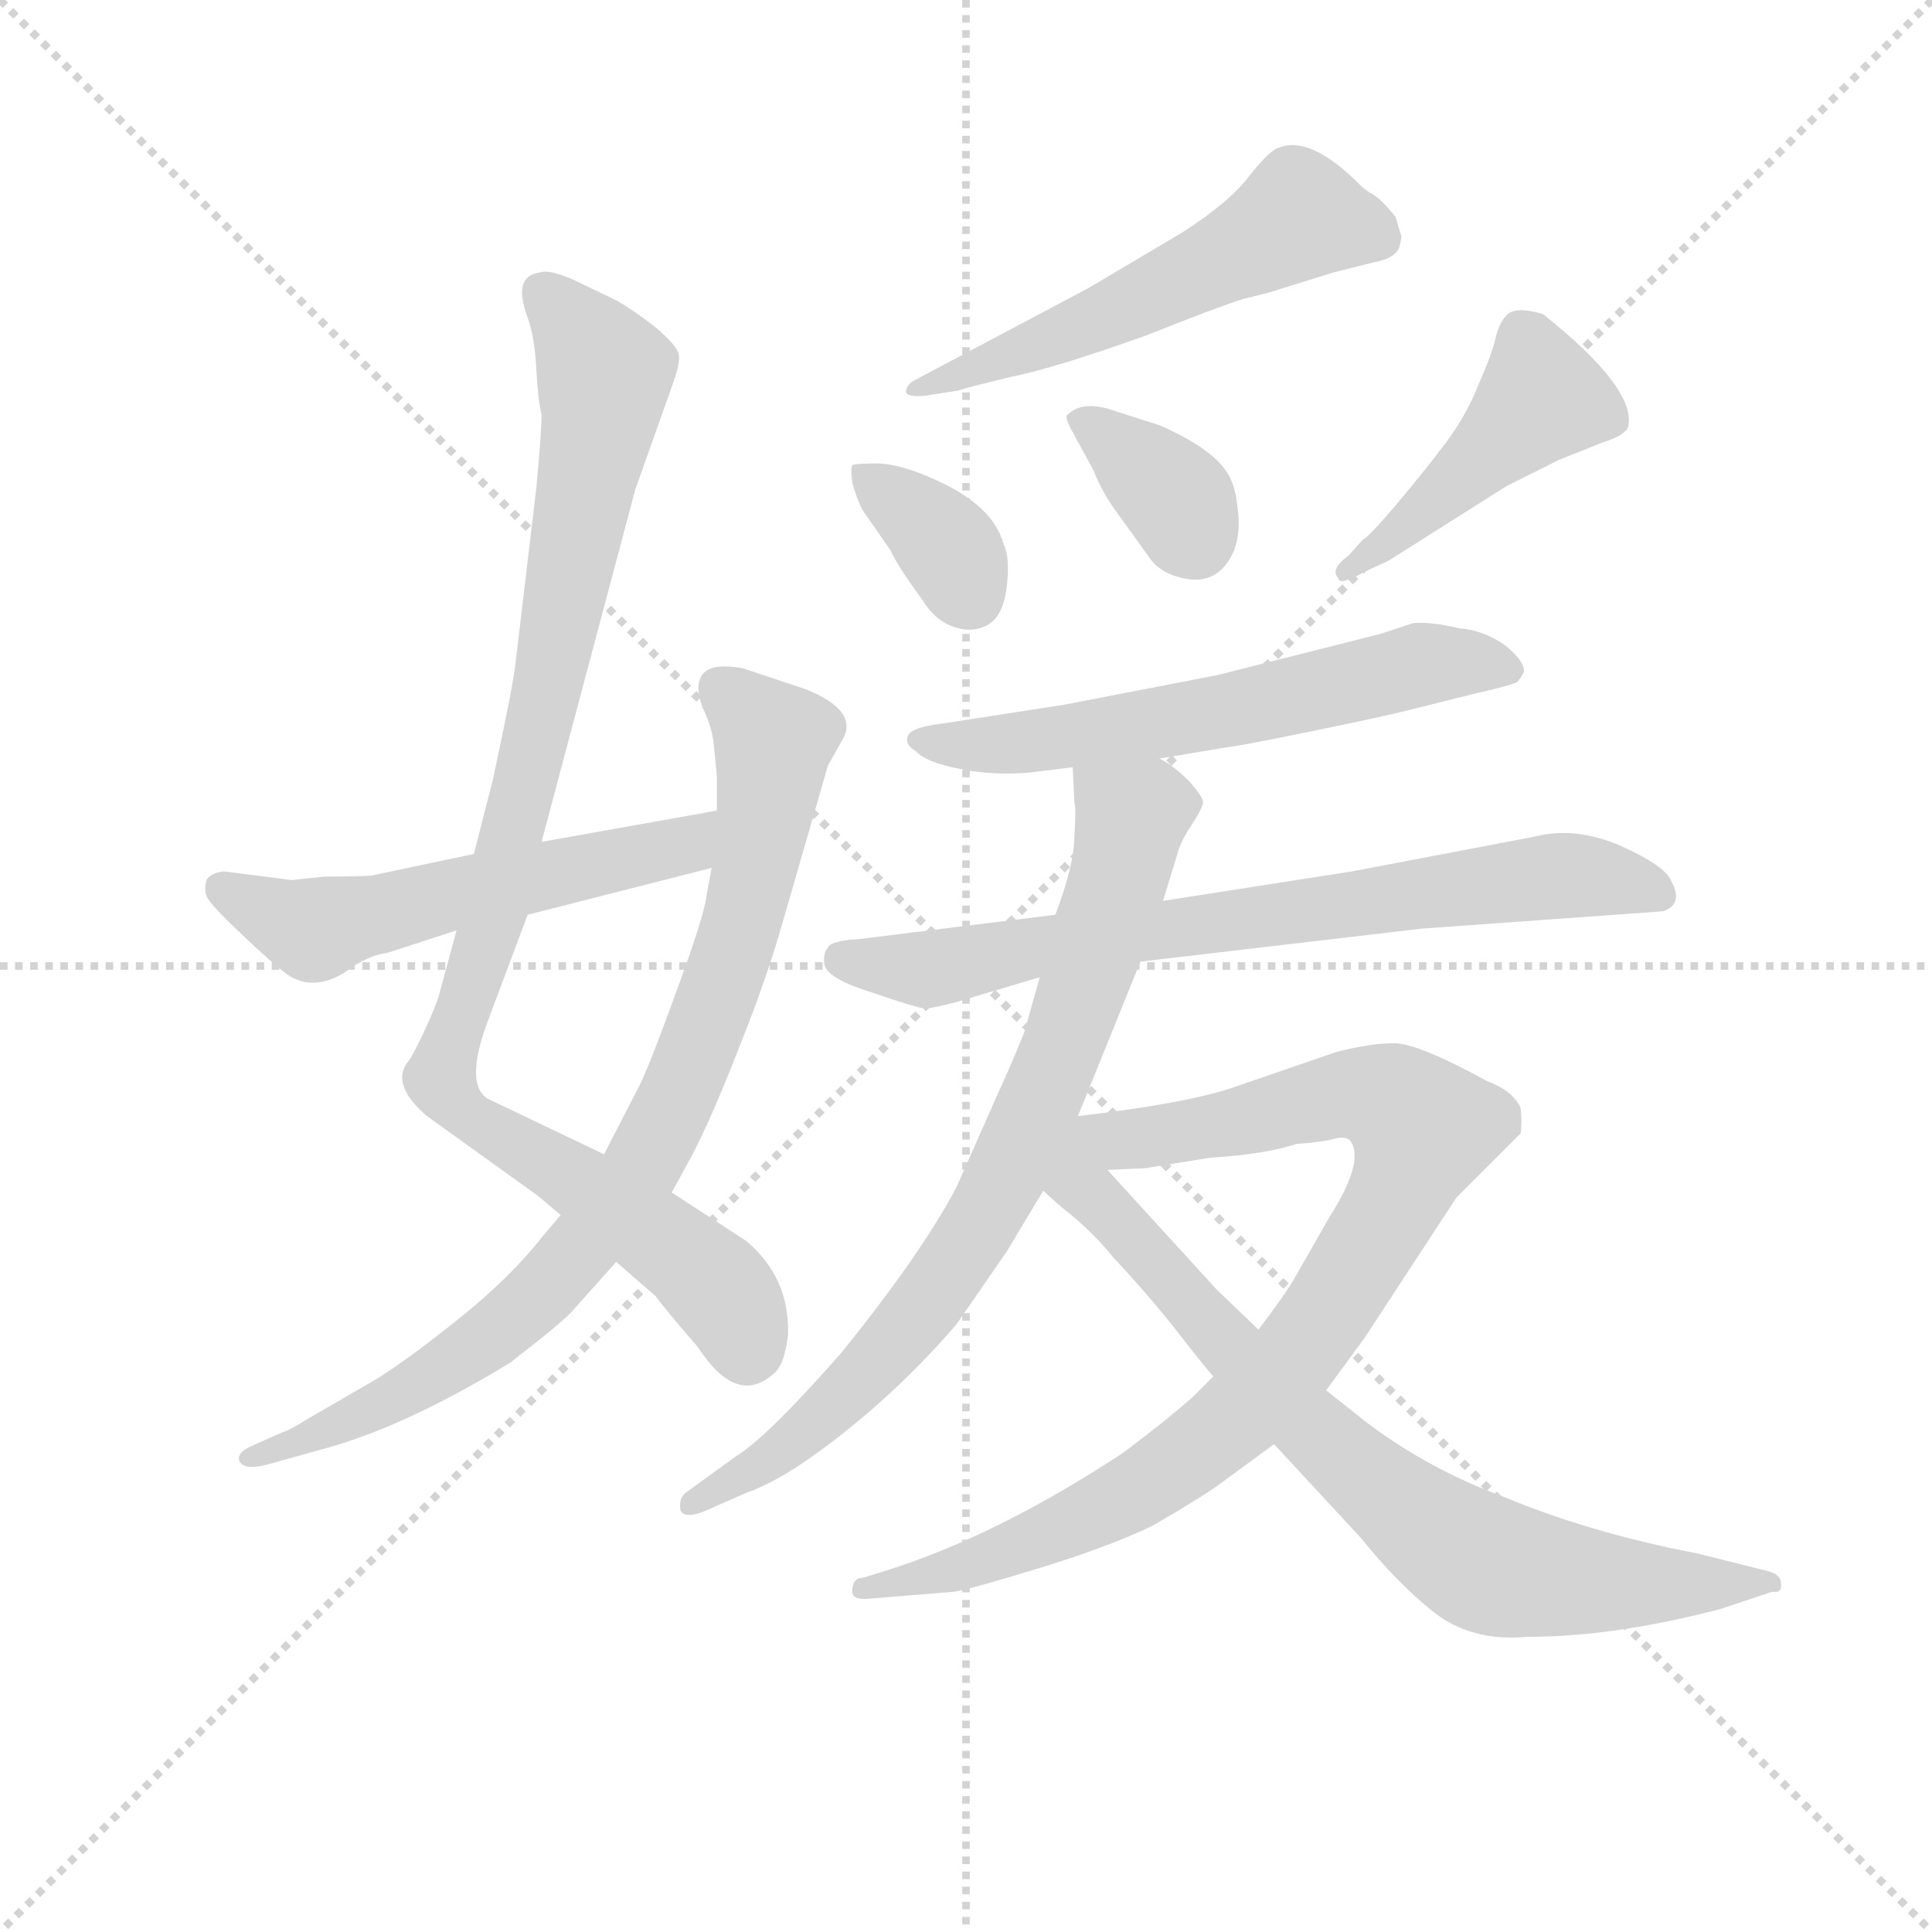 <svg version="1.1" viewBox="0 0 1024 1024" xmlns="http://www.w3.org/2000/svg">
  <g stroke="lightgray" stroke-dasharray="1,1" stroke-width="1" transform="scale(4, 4)">
    <line x1="0" y1="0" x2="256" y2="256"></line>
    <line x1="256" y1="0" x2="0" y2="256"></line>
    <line x1="128" y1="0" x2="128" y2="256"></line>
    <line x1="0" y1="128" x2="256" y2="128"></line>
  </g>
<g transform="scale(0.92, -0.92) translate(60, -900)">
   <style type="text/css">
    @keyframes keyframes0 {
      from {
       stroke: blue;
       stroke-dashoffset: 969;
       stroke-width: 128;
       }
       76% {
       animation-timing-function: step-end;
       stroke: blue;
       stroke-dashoffset: 0;
       stroke-width: 128;
       }
       to {
       stroke: black;
       stroke-width: 1024;
       }
       }
       #make-me-a-hanzi-animation-0 {
         animation: keyframes0 1.039s both;
         animation-delay: 0s;
         animation-timing-function: linear;
       }
    @keyframes keyframes1 {
      from {
       stroke: blue;
       stroke-dashoffset: 844;
       stroke-width: 128;
       }
       73% {
       animation-timing-function: step-end;
       stroke: blue;
       stroke-dashoffset: 0;
       stroke-width: 128;
       }
       to {
       stroke: black;
       stroke-width: 1024;
       }
       }
       #make-me-a-hanzi-animation-1 {
         animation: keyframes1 0.937s both;
         animation-delay: 1.039s;
         animation-timing-function: linear;
       }
    @keyframes keyframes2 {
      from {
       stroke: blue;
       stroke-dashoffset: 552;
       stroke-width: 128;
       }
       64% {
       animation-timing-function: step-end;
       stroke: blue;
       stroke-dashoffset: 0;
       stroke-width: 128;
       }
       to {
       stroke: black;
       stroke-width: 1024;
       }
       }
       #make-me-a-hanzi-animation-2 {
         animation: keyframes2 0.699s both;
         animation-delay: 1.975s;
         animation-timing-function: linear;
       }
    @keyframes keyframes3 {
      from {
       stroke: blue;
       stroke-dashoffset: 548;
       stroke-width: 128;
       }
       64% {
       animation-timing-function: step-end;
       stroke: blue;
       stroke-dashoffset: 0;
       stroke-width: 128;
       }
       to {
       stroke: black;
       stroke-width: 1024;
       }
       }
       #make-me-a-hanzi-animation-3 {
         animation: keyframes3 0.696s both;
         animation-delay: 2.675s;
         animation-timing-function: linear;
       }
    @keyframes keyframes4 {
      from {
       stroke: blue;
       stroke-dashoffset: 352;
       stroke-width: 128;
       }
       53% {
       animation-timing-function: step-end;
       stroke: blue;
       stroke-dashoffset: 0;
       stroke-width: 128;
       }
       to {
       stroke: black;
       stroke-width: 1024;
       }
       }
       #make-me-a-hanzi-animation-4 {
         animation: keyframes4 0.536s both;
         animation-delay: 3.371s;
         animation-timing-function: linear;
       }
    @keyframes keyframes5 {
      from {
       stroke: blue;
       stroke-dashoffset: 353;
       stroke-width: 128;
       }
       53% {
       animation-timing-function: step-end;
       stroke: blue;
       stroke-dashoffset: 0;
       stroke-width: 128;
       }
       to {
       stroke: black;
       stroke-width: 1024;
       }
       }
       #make-me-a-hanzi-animation-5 {
         animation: keyframes5 0.537s both;
         animation-delay: 3.907s;
         animation-timing-function: linear;
       }
    @keyframes keyframes6 {
      from {
       stroke: blue;
       stroke-dashoffset: 449;
       stroke-width: 128;
       }
       59% {
       animation-timing-function: step-end;
       stroke: blue;
       stroke-dashoffset: 0;
       stroke-width: 128;
       }
       to {
       stroke: black;
       stroke-width: 1024;
       }
       }
       #make-me-a-hanzi-animation-6 {
         animation: keyframes6 0.615s both;
         animation-delay: 4.444s;
         animation-timing-function: linear;
       }
    @keyframes keyframes7 {
      from {
       stroke: blue;
       stroke-dashoffset: 602;
       stroke-width: 128;
       }
       66% {
       animation-timing-function: step-end;
       stroke: blue;
       stroke-dashoffset: 0;
       stroke-width: 128;
       }
       to {
       stroke: black;
       stroke-width: 1024;
       }
       }
       #make-me-a-hanzi-animation-7 {
         animation: keyframes7 0.74s both;
         animation-delay: 5.06s;
         animation-timing-function: linear;
       }
    @keyframes keyframes8 {
      from {
       stroke: blue;
       stroke-dashoffset: 733;
       stroke-width: 128;
       }
       70% {
       animation-timing-function: step-end;
       stroke: blue;
       stroke-dashoffset: 0;
       stroke-width: 128;
       }
       to {
       stroke: black;
       stroke-width: 1024;
       }
       }
       #make-me-a-hanzi-animation-8 {
         animation: keyframes8 0.847s both;
         animation-delay: 5.8s;
         animation-timing-function: linear;
       }
    @keyframes keyframes9 {
      from {
       stroke: blue;
       stroke-dashoffset: 777;
       stroke-width: 128;
       }
       72% {
       animation-timing-function: step-end;
       stroke: blue;
       stroke-dashoffset: 0;
       stroke-width: 128;
       }
       to {
       stroke: black;
       stroke-width: 1024;
       }
       }
       #make-me-a-hanzi-animation-9 {
         animation: keyframes9 0.882s both;
         animation-delay: 6.646s;
         animation-timing-function: linear;
       }
    @keyframes keyframes10 {
      from {
       stroke: blue;
       stroke-dashoffset: 898;
       stroke-width: 128;
       }
       75% {
       animation-timing-function: step-end;
       stroke: blue;
       stroke-dashoffset: 0;
       stroke-width: 128;
       }
       to {
       stroke: black;
       stroke-width: 1024;
       }
       }
       #make-me-a-hanzi-animation-10 {
         animation: keyframes10 0.981s both;
         animation-delay: 7.528s;
         animation-timing-function: linear;
       }
    @keyframes keyframes11 {
      from {
       stroke: blue;
       stroke-dashoffset: 773;
       stroke-width: 128;
       }
       72% {
       animation-timing-function: step-end;
       stroke: blue;
       stroke-dashoffset: 0;
       stroke-width: 128;
       }
       to {
       stroke: black;
       stroke-width: 1024;
       }
       }
       #make-me-a-hanzi-animation-11 {
         animation: keyframes11 0.879s both;
         animation-delay: 8.509s;
         animation-timing-function: linear;
       }
</style>
<path d="M 295.0 173.0 L 318.0 153.0 Q 322.0 147.0 342.0 124.0 Q 364.0 90.0 385.0 108.0 Q 392.0 113.0 394.0 131.0 Q 395.0 164.0 370.0 185.0 L 327.0 213.0 L 288.0 235.0 L 221.0 267.0 Q 208.0 275.0 220.0 309.0 L 244.0 373.0 L 252.0 415.0 L 306.0 618.0 L 328.0 680.0 Q 332.0 691.0 331.0 696.0 Q 330.0 701.0 317.0 712.0 Q 304.0 722.0 295.0 727.0 L 270.0 739.0 Q 256.0 745.0 251.0 743.0 Q 235.0 741.0 244.0 717.0 Q 248.0 706.0 249.0 687.0 Q 250.0 669.0 252.0 661.0 Q 252.0 651.0 249.0 619.0 L 237.0 518.0 Q 236.0 507.0 224.0 451.0 L 213.0 408.0 L 203.0 364.0 L 193.0 327.0 Q 191.0 320.0 184.0 305.0 Q 177.0 290.0 174.0 287.0 Q 166.0 274.0 186.0 257.0 L 250.0 211.0 L 263.0 200.0 L 295.0 173.0 Z" fill="lightgray"></path> 
<path d="M 103.0 75.0 L 85.0 67.0 Q 76.0 63.0 78.0 58.0 Q 81.0 53.0 93.0 56.0 L 129.0 66.0 Q 175.0 79.0 234.0 115.0 Q 265.0 139.0 270.0 145.0 L 295.0 173.0 L 327.0 213.0 L 339.0 235.0 Q 350.0 256.0 366.0 297.0 Q 382.0 337.0 391.0 369.0 L 417.0 459.0 L 426.0 475.0 Q 434.0 491.0 404.0 503.0 L 368.0 515.0 Q 346.0 519.0 343.0 508.0 Q 341.0 502.0 345.0 492.0 Q 350.0 481.0 351.0 473.0 L 353.0 453.0 L 353.0 433.0 L 350.0 400.0 L 347.0 384.0 Q 346.0 373.0 329.0 327.0 Q 312.0 280.0 306.0 270.0 L 288.0 235.0 L 263.0 200.0 L 252.0 187.0 Q 234.0 164.0 204.0 140.0 Q 174.0 116.0 156.0 105.0 L 118.0 83.0 Q 105.0 75.0 103.0 75.0 Z" fill="lightgray"></path> 
<path d="M 353.0 433.0 L 252.0 415.0 L 213.0 408.0 L 156.0 396.0 Q 154.0 395.0 127.0 395.0 L 108.0 393.0 L 69.0 398.0 Q 61.0 397.0 59.0 393.0 Q 57.0 386.0 60.0 382.0 Q 63.0 377.0 80.0 361.0 Q 98.0 344.0 105.0 339.0 Q 113.0 333.0 123.0 334.0 Q 133.0 335.0 143.0 343.0 Q 154.0 350.0 163.0 351.0 L 203.0 364.0 L 244.0 373.0 L 350.0 400.0 C 379.0 407.0 383.0 438.0 353.0 433.0 Z" fill="lightgray"></path> 
<path d="M 473.0 672.0 L 492.0 675.0 Q 498.0 677.0 523.0 683.0 Q 548.0 688.0 601.0 707.0 Q 641.0 723.0 657.0 728.0 Q 674.0 732.0 676.0 733.0 L 708.0 743.0 L 732.0 749.0 Q 743.0 751.0 746.0 757.0 Q 748.0 764.0 747.0 765.0 L 744.0 775.0 Q 736.0 785.0 731.0 788.0 Q 727.0 790.0 723.0 794.0 Q 695.0 822.0 677.0 815.0 Q 672.0 814.0 660.0 799.0 Q 649.0 784.0 621.0 766.0 L 567.0 734.0 L 467.0 681.0 Q 463.0 679.0 462.0 675.0 Q 461.0 671.0 473.0 672.0 Z" fill="lightgray"></path> 
<path d="M 437.0 606.0 L 453.0 583.0 Q 457.0 574.0 471.0 555.0 Q 478.0 543.0 489.0 539.0 Q 500.0 535.0 509.0 540.0 Q 518.0 545.0 520.0 562.0 Q 522.0 579.0 518.0 587.0 Q 512.0 609.0 478.0 624.0 Q 458.0 633.0 445.0 633.0 Q 433.0 633.0 431.0 632.0 Q 430.0 630.0 431.0 622.0 Q 433.0 614.0 437.0 606.0 Z" fill="lightgray"></path> 
<path d="M 558.0 651.0 L 570.0 629.0 Q 575.0 616.0 584.0 604.0 L 602.0 579.0 Q 608.0 570.0 621.0 567.0 Q 642.0 562.0 651.0 583.0 Q 655.0 594.0 653.0 607.0 Q 652.0 619.0 648.0 626.0 Q 640.0 641.0 608.0 655.0 L 583.0 663.0 Q 564.0 670.0 555.0 661.0 Q 553.0 660.0 558.0 651.0 Z" fill="lightgray"></path> 
<path d="M 727.0 571.0 L 740.0 577.0 L 808.0 620.0 L 838.0 635.0 L 863.0 645.0 Q 876.0 649.0 878.0 654.0 Q 883.0 676.0 829.0 719.0 Q 816.0 723.0 810.0 720.0 Q 805.0 717.0 802.0 707.0 Q 800.0 697.0 792.0 679.0 Q 785.0 661.0 773.0 645.0 Q 761.0 629.0 745.0 610.0 Q 729.0 591.0 725.0 589.0 L 717.0 580.0 Q 706.0 572.0 711.0 567.0 Q 711.0 562.0 727.0 571.0 Z" fill="lightgray"></path> 
<path d="M 608.0 463.0 L 650.0 470.0 Q 653.0 470.0 697.0 479.0 Q 741.0 488.0 756.0 492.0 L 788.0 500.0 Q 810.0 505.0 814.0 507.0 Q 816.0 509.0 818.0 513.0 Q 818.0 520.0 806.0 529.0 Q 794.0 537.0 781.0 538.0 Q 764.0 542.0 754.0 541.0 L 736.0 535.0 L 641.0 511.0 L 553.0 494.0 L 482.0 483.0 Q 465.0 481.0 463.0 476.0 Q 461.0 471.0 468.0 467.0 Q 473.0 461.0 493.0 457.0 Q 513.0 453.0 534.0 455.0 L 558.0 458.0 L 608.0 463.0 Z" fill="lightgray"></path> 
<path d="M 759.0 365.0 L 898.0 375.0 Q 910.0 379.0 903.0 392.0 Q 900.0 401.0 873.0 413.0 Q 847.0 424.0 824.0 418.0 L 719.0 398.0 L 610.0 381.0 L 548.0 373.0 L 435.0 359.0 Q 418.0 358.0 417.0 354.0 Q 414.0 351.0 415.0 344.0 Q 417.0 336.0 443.0 328.0 Q 469.0 319.0 473.0 319.0 Q 477.0 319.0 492.0 323.0 L 539.0 337.0 L 597.0 346.0 L 759.0 365.0 Z" fill="lightgray"></path> 
<path d="M 610.0 381.0 L 618.0 407.0 Q 620.0 415.0 626.0 424.0 Q 632.0 433.0 633.0 437.0 Q 634.0 440.0 625.0 450.0 Q 616.0 459.0 608.0 463.0 C 584.0 481.0 557.0 488.0 558.0 458.0 L 559.0 437.0 Q 560.0 436.0 559.0 419.0 Q 559.0 402.0 548.0 373.0 L 539.0 337.0 L 530.0 305.0 Q 521.0 283.0 514.0 268.0 L 491.0 216.0 Q 471.0 178.0 425.0 121.0 Q 382.0 72.0 364.0 61.0 L 335.0 40.0 Q 331.0 37.0 332.0 30.0 Q 334.0 25.0 345.0 29.0 L 370.0 40.0 Q 387.0 46.0 408.0 61.0 Q 453.0 93.0 491.0 137.0 L 520.0 179.0 L 541.0 214.0 L 561.0 257.0 L 597.0 346.0 L 610.0 381.0 Z" fill="lightgray"></path> 
<path d="M 639.0 107.0 L 627.0 95.0 Q 611.0 81.0 587.0 63.0 Q 514.0 15.0 450.0 -5.0 L 437.0 -9.0 Q 431.0 -9.0 431.0 -17.0 Q 431.0 -22.0 441.0 -21.0 L 490.0 -17.0 Q 501.0 -15.0 540.0 -3.0 Q 579.0 9.0 604.0 21.0 Q 635.0 39.0 644.0 46.0 L 674.0 68.0 L 704.0 99.0 L 726.0 129.0 L 779.0 210.0 L 816.0 247.0 Q 817.0 253.0 816.0 262.0 Q 811.0 272.0 797.0 277.0 Q 757.0 299.0 743.0 299.0 Q 730.0 299.0 710.0 294.0 L 649.0 273.0 Q 621.0 264.0 561.0 257.0 C 531.0 253.0 548.0 225.0 578.0 226.0 L 600.0 227.0 L 637.0 233.0 Q 669.0 235.0 687.0 241.0 Q 702.0 242.0 709.0 244.0 Q 717.0 246.0 719.0 241.0 Q 725.0 229.0 706.0 199.0 L 686.0 164.0 Q 681.0 155.0 665.0 134.0 L 639.0 107.0 Z" fill="lightgray"></path> 
<path d="M 541.0 214.0 L 551.0 205.0 Q 569.0 191.0 581.0 176.0 Q 598.0 158.0 615.0 137.0 Q 632.0 115.0 639.0 107.0 L 674.0 68.0 L 724.0 14.0 Q 744.0 -11.0 765.0 -28.0 Q 787.0 -46.0 820.0 -43.0 Q 870.0 -43.0 931.0 -27.0 L 961.0 -17.0 Q 967.0 -18.0 966.0 -12.0 Q 966.0 -7.0 958.0 -5.0 L 918.0 5.0 Q 856.0 17.0 808.0 37.0 Q 764.0 53.0 728.0 80.0 L 704.0 99.0 L 665.0 134.0 L 641.0 157.0 L 578.0 226.0 C 545.0 263.0 491.0 258.0 541.0 214.0 Z" fill="lightgray"></path> 
      <clipPath id="make-me-a-hanzi-clip-0">
      <path d="M 295.0 173.0 L 318.0 153.0 Q 322.0 147.0 342.0 124.0 Q 364.0 90.0 385.0 108.0 Q 392.0 113.0 394.0 131.0 Q 395.0 164.0 370.0 185.0 L 327.0 213.0 L 288.0 235.0 L 221.0 267.0 Q 208.0 275.0 220.0 309.0 L 244.0 373.0 L 252.0 415.0 L 306.0 618.0 L 328.0 680.0 Q 332.0 691.0 331.0 696.0 Q 330.0 701.0 317.0 712.0 Q 304.0 722.0 295.0 727.0 L 270.0 739.0 Q 256.0 745.0 251.0 743.0 Q 235.0 741.0 244.0 717.0 Q 248.0 706.0 249.0 687.0 Q 250.0 669.0 252.0 661.0 Q 252.0 651.0 249.0 619.0 L 237.0 518.0 Q 236.0 507.0 224.0 451.0 L 213.0 408.0 L 203.0 364.0 L 193.0 327.0 Q 191.0 320.0 184.0 305.0 Q 177.0 290.0 174.0 287.0 Q 166.0 274.0 186.0 257.0 L 250.0 211.0 L 263.0 200.0 L 295.0 173.0 Z" fill="lightgray"></path>
      </clipPath>
      <path clip-path="url(#make-me-a-hanzi-clip-0)" d="M 255.0 728.0 L 288.0 682.0 L 286.0 660.0 L 225.0 373.0 L 194.0 279.0 L 213.0 254.0 L 339.0 172.0 L 363.0 145.0 L 370.0 122.0 " fill="none" id="make-me-a-hanzi-animation-0" stroke-dasharray="841 1682" stroke-linecap="round"></path>

      <clipPath id="make-me-a-hanzi-clip-1">
      <path d="M 103.0 75.0 L 85.0 67.0 Q 76.0 63.0 78.0 58.0 Q 81.0 53.0 93.0 56.0 L 129.0 66.0 Q 175.0 79.0 234.0 115.0 Q 265.0 139.0 270.0 145.0 L 295.0 173.0 L 327.0 213.0 L 339.0 235.0 Q 350.0 256.0 366.0 297.0 Q 382.0 337.0 391.0 369.0 L 417.0 459.0 L 426.0 475.0 Q 434.0 491.0 404.0 503.0 L 368.0 515.0 Q 346.0 519.0 343.0 508.0 Q 341.0 502.0 345.0 492.0 Q 350.0 481.0 351.0 473.0 L 353.0 453.0 L 353.0 433.0 L 350.0 400.0 L 347.0 384.0 Q 346.0 373.0 329.0 327.0 Q 312.0 280.0 306.0 270.0 L 288.0 235.0 L 263.0 200.0 L 252.0 187.0 Q 234.0 164.0 204.0 140.0 Q 174.0 116.0 156.0 105.0 L 118.0 83.0 Q 105.0 75.0 103.0 75.0 Z" fill="lightgray"></path>
      </clipPath>
      <path clip-path="url(#make-me-a-hanzi-clip-1)" d="M 354.0 504.0 L 385.0 471.0 L 381.0 429.0 L 368.0 369.0 L 343.0 297.0 L 306.0 222.0 L 232.0 136.0 L 166.0 94.0 L 86.0 59.0 " fill="none" id="make-me-a-hanzi-animation-1" stroke-dasharray="716 1432" stroke-linecap="round"></path>

      <clipPath id="make-me-a-hanzi-clip-2">
      <path d="M 353.0 433.0 L 252.0 415.0 L 213.0 408.0 L 156.0 396.0 Q 154.0 395.0 127.0 395.0 L 108.0 393.0 L 69.0 398.0 Q 61.0 397.0 59.0 393.0 Q 57.0 386.0 60.0 382.0 Q 63.0 377.0 80.0 361.0 Q 98.0 344.0 105.0 339.0 Q 113.0 333.0 123.0 334.0 Q 133.0 335.0 143.0 343.0 Q 154.0 350.0 163.0 351.0 L 203.0 364.0 L 244.0 373.0 L 350.0 400.0 C 379.0 407.0 383.0 438.0 353.0 433.0 Z" fill="lightgray"></path>
      </clipPath>
      <path clip-path="url(#make-me-a-hanzi-clip-2)" d="M 68.0 388.0 L 120.0 364.0 L 334.0 413.0 L 346.0 428.0 " fill="none" id="make-me-a-hanzi-animation-2" stroke-dasharray="424 848" stroke-linecap="round"></path>

      <clipPath id="make-me-a-hanzi-clip-3">
      <path d="M 473.0 672.0 L 492.0 675.0 Q 498.0 677.0 523.0 683.0 Q 548.0 688.0 601.0 707.0 Q 641.0 723.0 657.0 728.0 Q 674.0 732.0 676.0 733.0 L 708.0 743.0 L 732.0 749.0 Q 743.0 751.0 746.0 757.0 Q 748.0 764.0 747.0 765.0 L 744.0 775.0 Q 736.0 785.0 731.0 788.0 Q 727.0 790.0 723.0 794.0 Q 695.0 822.0 677.0 815.0 Q 672.0 814.0 660.0 799.0 Q 649.0 784.0 621.0 766.0 L 567.0 734.0 L 467.0 681.0 Q 463.0 679.0 462.0 675.0 Q 461.0 671.0 473.0 672.0 Z" fill="lightgray"></path>
      </clipPath>
      <path clip-path="url(#make-me-a-hanzi-clip-3)" d="M 736.0 762.0 L 689.0 776.0 L 603.0 729.0 L 468.0 675.0 " fill="none" id="make-me-a-hanzi-animation-3" stroke-dasharray="420 840" stroke-linecap="round"></path>

      <clipPath id="make-me-a-hanzi-clip-4">
      <path d="M 437.0 606.0 L 453.0 583.0 Q 457.0 574.0 471.0 555.0 Q 478.0 543.0 489.0 539.0 Q 500.0 535.0 509.0 540.0 Q 518.0 545.0 520.0 562.0 Q 522.0 579.0 518.0 587.0 Q 512.0 609.0 478.0 624.0 Q 458.0 633.0 445.0 633.0 Q 433.0 633.0 431.0 632.0 Q 430.0 630.0 431.0 622.0 Q 433.0 614.0 437.0 606.0 Z" fill="lightgray"></path>
      </clipPath>
      <path clip-path="url(#make-me-a-hanzi-clip-4)" d="M 438.0 627.0 L 487.0 584.0 L 499.0 556.0 " fill="none" id="make-me-a-hanzi-animation-4" stroke-dasharray="224 448" stroke-linecap="round"></path>

      <clipPath id="make-me-a-hanzi-clip-5">
      <path d="M 558.0 651.0 L 570.0 629.0 Q 575.0 616.0 584.0 604.0 L 602.0 579.0 Q 608.0 570.0 621.0 567.0 Q 642.0 562.0 651.0 583.0 Q 655.0 594.0 653.0 607.0 Q 652.0 619.0 648.0 626.0 Q 640.0 641.0 608.0 655.0 L 583.0 663.0 Q 564.0 670.0 555.0 661.0 Q 553.0 660.0 558.0 651.0 Z" fill="lightgray"></path>
      </clipPath>
      <path clip-path="url(#make-me-a-hanzi-clip-5)" d="M 563.0 658.0 L 619.0 611.0 L 628.0 589.0 " fill="none" id="make-me-a-hanzi-animation-5" stroke-dasharray="225 450" stroke-linecap="round"></path>

      <clipPath id="make-me-a-hanzi-clip-6">
      <path d="M 727.0 571.0 L 740.0 577.0 L 808.0 620.0 L 838.0 635.0 L 863.0 645.0 Q 876.0 649.0 878.0 654.0 Q 883.0 676.0 829.0 719.0 Q 816.0 723.0 810.0 720.0 Q 805.0 717.0 802.0 707.0 Q 800.0 697.0 792.0 679.0 Q 785.0 661.0 773.0 645.0 Q 761.0 629.0 745.0 610.0 Q 729.0 591.0 725.0 589.0 L 717.0 580.0 Q 706.0 572.0 711.0 567.0 Q 711.0 562.0 727.0 571.0 Z" fill="lightgray"></path>
      </clipPath>
      <path clip-path="url(#make-me-a-hanzi-clip-6)" d="M 869.0 658.0 L 828.0 671.0 L 741.0 588.0 L 715.0 573.0 " fill="none" id="make-me-a-hanzi-animation-6" stroke-dasharray="321 642" stroke-linecap="round"></path>

      <clipPath id="make-me-a-hanzi-clip-7">
      <path d="M 608.0 463.0 L 650.0 470.0 Q 653.0 470.0 697.0 479.0 Q 741.0 488.0 756.0 492.0 L 788.0 500.0 Q 810.0 505.0 814.0 507.0 Q 816.0 509.0 818.0 513.0 Q 818.0 520.0 806.0 529.0 Q 794.0 537.0 781.0 538.0 Q 764.0 542.0 754.0 541.0 L 736.0 535.0 L 641.0 511.0 L 553.0 494.0 L 482.0 483.0 Q 465.0 481.0 463.0 476.0 Q 461.0 471.0 468.0 467.0 Q 473.0 461.0 493.0 457.0 Q 513.0 453.0 534.0 455.0 L 558.0 458.0 L 608.0 463.0 Z" fill="lightgray"></path>
      </clipPath>
      <path clip-path="url(#make-me-a-hanzi-clip-7)" d="M 469.0 474.0 L 526.0 471.0 L 660.0 493.0 L 767.0 518.0 L 810.0 514.0 " fill="none" id="make-me-a-hanzi-animation-7" stroke-dasharray="474 948" stroke-linecap="round"></path>

      <clipPath id="make-me-a-hanzi-clip-8">
      <path d="M 759.0 365.0 L 898.0 375.0 Q 910.0 379.0 903.0 392.0 Q 900.0 401.0 873.0 413.0 Q 847.0 424.0 824.0 418.0 L 719.0 398.0 L 610.0 381.0 L 548.0 373.0 L 435.0 359.0 Q 418.0 358.0 417.0 354.0 Q 414.0 351.0 415.0 344.0 Q 417.0 336.0 443.0 328.0 Q 469.0 319.0 473.0 319.0 Q 477.0 319.0 492.0 323.0 L 539.0 337.0 L 597.0 346.0 L 759.0 365.0 Z" fill="lightgray"></path>
      </clipPath>
      <path clip-path="url(#make-me-a-hanzi-clip-8)" d="M 425.0 347.0 L 481.0 342.0 L 821.0 394.0 L 850.0 396.0 L 896.0 385.0 " fill="none" id="make-me-a-hanzi-animation-8" stroke-dasharray="605 1210" stroke-linecap="round"></path>

      <clipPath id="make-me-a-hanzi-clip-9">
      <path d="M 610.0 381.0 L 618.0 407.0 Q 620.0 415.0 626.0 424.0 Q 632.0 433.0 633.0 437.0 Q 634.0 440.0 625.0 450.0 Q 616.0 459.0 608.0 463.0 C 584.0 481.0 557.0 488.0 558.0 458.0 L 559.0 437.0 Q 560.0 436.0 559.0 419.0 Q 559.0 402.0 548.0 373.0 L 539.0 337.0 L 530.0 305.0 Q 521.0 283.0 514.0 268.0 L 491.0 216.0 Q 471.0 178.0 425.0 121.0 Q 382.0 72.0 364.0 61.0 L 335.0 40.0 Q 331.0 37.0 332.0 30.0 Q 334.0 25.0 345.0 29.0 L 370.0 40.0 Q 387.0 46.0 408.0 61.0 Q 453.0 93.0 491.0 137.0 L 520.0 179.0 L 541.0 214.0 L 561.0 257.0 L 597.0 346.0 L 610.0 381.0 Z" fill="lightgray"></path>
      </clipPath>
      <path clip-path="url(#make-me-a-hanzi-clip-9)" d="M 565.0 453.0 L 592.0 429.0 L 588.0 409.0 L 553.0 297.0 L 512.0 208.0 L 444.0 114.0 L 393.0 67.0 L 339.0 33.0 " fill="none" id="make-me-a-hanzi-animation-9" stroke-dasharray="649 1298" stroke-linecap="round"></path>

      <clipPath id="make-me-a-hanzi-clip-10">
      <path d="M 639.0 107.0 L 627.0 95.0 Q 611.0 81.0 587.0 63.0 Q 514.0 15.0 450.0 -5.0 L 437.0 -9.0 Q 431.0 -9.0 431.0 -17.0 Q 431.0 -22.0 441.0 -21.0 L 490.0 -17.0 Q 501.0 -15.0 540.0 -3.0 Q 579.0 9.0 604.0 21.0 Q 635.0 39.0 644.0 46.0 L 674.0 68.0 L 704.0 99.0 L 726.0 129.0 L 779.0 210.0 L 816.0 247.0 Q 817.0 253.0 816.0 262.0 Q 811.0 272.0 797.0 277.0 Q 757.0 299.0 743.0 299.0 Q 730.0 299.0 710.0 294.0 L 649.0 273.0 Q 621.0 264.0 561.0 257.0 C 531.0 253.0 548.0 225.0 578.0 226.0 L 600.0 227.0 L 637.0 233.0 Q 669.0 235.0 687.0 241.0 Q 702.0 242.0 709.0 244.0 Q 717.0 246.0 719.0 241.0 Q 725.0 229.0 706.0 199.0 L 686.0 164.0 Q 681.0 155.0 665.0 134.0 L 639.0 107.0 Z" fill="lightgray"></path>
      </clipPath>
      <path clip-path="url(#make-me-a-hanzi-clip-10)" d="M 571.0 256.0 L 579.0 247.0 L 594.0 244.0 L 722.0 269.0 L 746.0 263.0 L 760.0 250.0 L 744.0 208.0 L 706.0 146.0 L 645.0 77.0 L 602.0 45.0 L 527.0 8.0 L 437.0 -16.0 " fill="none" id="make-me-a-hanzi-animation-10" stroke-dasharray="770 1540" stroke-linecap="round"></path>

      <clipPath id="make-me-a-hanzi-clip-11">
      <path d="M 541.0 214.0 L 551.0 205.0 Q 569.0 191.0 581.0 176.0 Q 598.0 158.0 615.0 137.0 Q 632.0 115.0 639.0 107.0 L 674.0 68.0 L 724.0 14.0 Q 744.0 -11.0 765.0 -28.0 Q 787.0 -46.0 820.0 -43.0 Q 870.0 -43.0 931.0 -27.0 L 961.0 -17.0 Q 967.0 -18.0 966.0 -12.0 Q 966.0 -7.0 958.0 -5.0 L 918.0 5.0 Q 856.0 17.0 808.0 37.0 Q 764.0 53.0 728.0 80.0 L 704.0 99.0 L 665.0 134.0 L 641.0 157.0 L 578.0 226.0 C 545.0 263.0 491.0 258.0 541.0 214.0 Z" fill="lightgray"></path>
      </clipPath>
      <path clip-path="url(#make-me-a-hanzi-clip-11)" d="M 559.0 249.0 L 567.0 212.0 L 685.0 87.0 L 763.0 19.0 L 797.0 -2.0 L 828.0 -8.0 L 960.0 -11.0 " fill="none" id="make-me-a-hanzi-animation-11" stroke-dasharray="645 1290" stroke-linecap="round"></path>

</g>
</svg>
